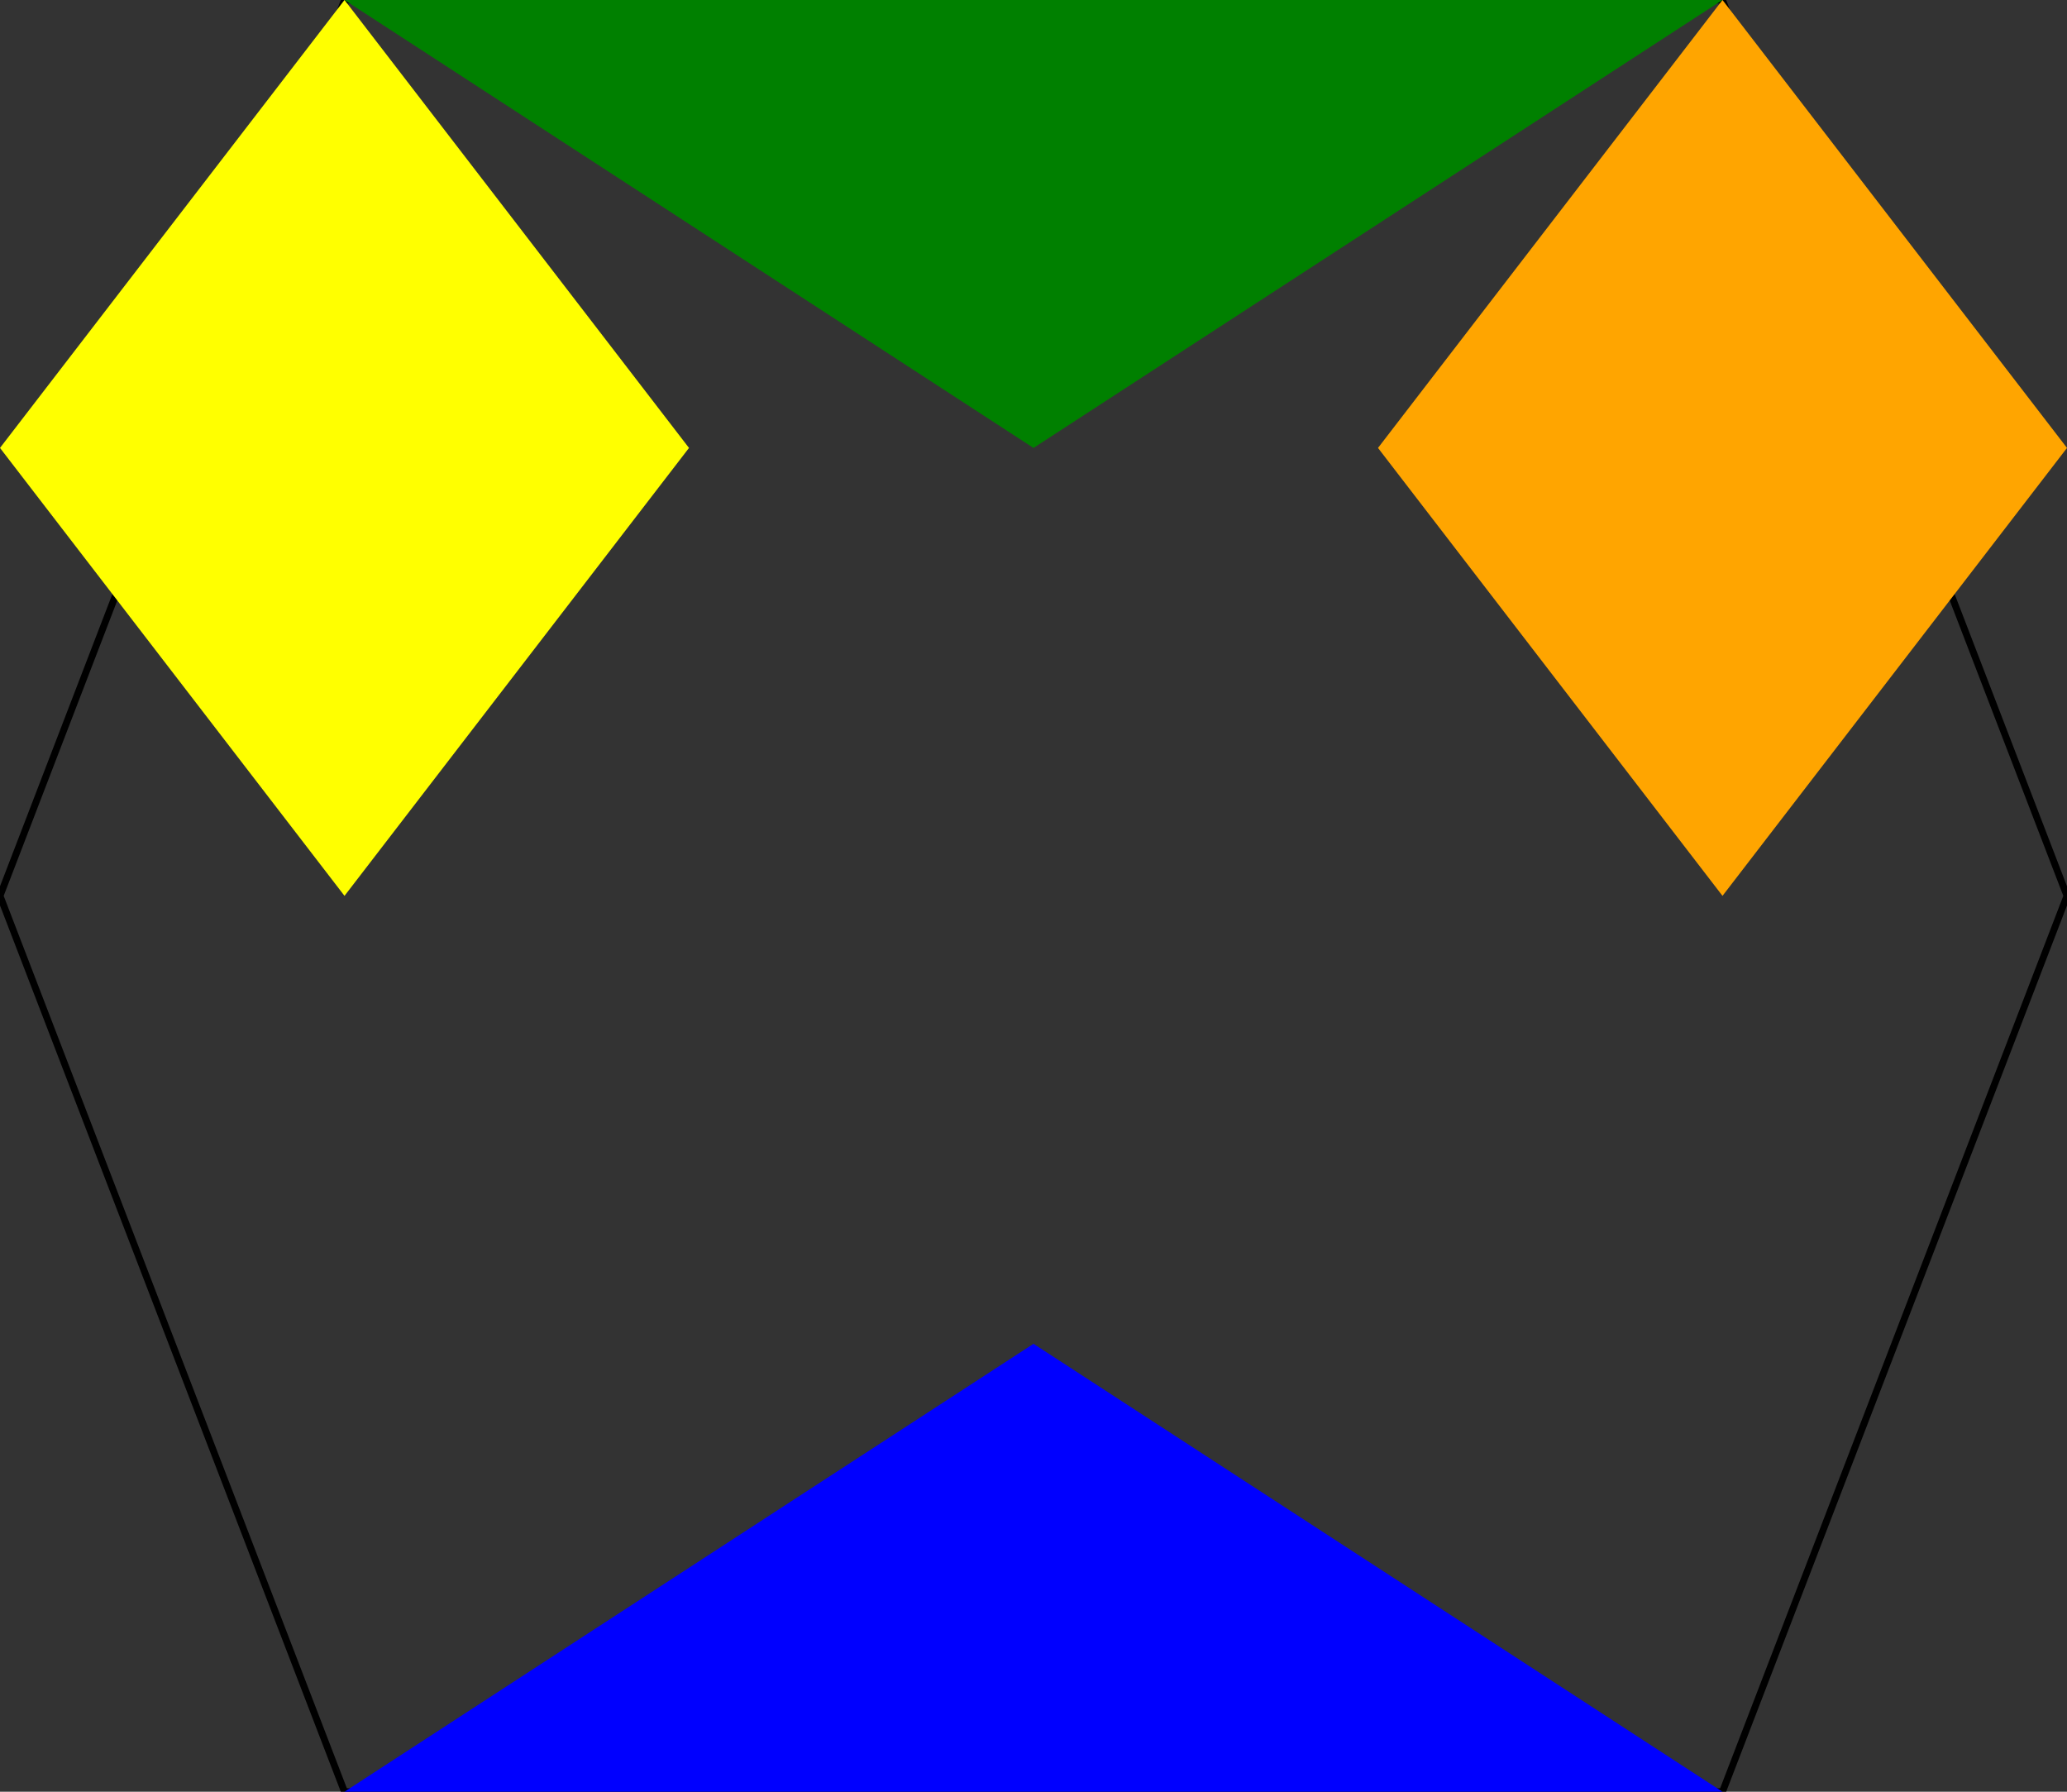 <svg width="300" height="260" viewBox="0 0 300 260" xmlns="http://www.w3.org/2000/svg">
  <rect x="0" y="0" width="300" height="260" fill="#333333" stroke="none"/>
  <!-- Rysowanie sześciokąta -->
  <polygon points="0,130 50,0 250,0 300,130 250,260 50,260" fill="none" stroke="black"/>

  <!-- Lewy romb (żółty) -->
  <polygon points="50,130 100,65 50,0 0,65" fill="yellow"/>

  <!-- Prawy romb (pomarańczowy) -->
  <polygon points="250,130 300,65 250,0 200,65" fill="orange"/>

  <!-- Górny trójkąt (zielony) -->
  <polygon points="50,0 250,0 150,65" fill="green"/>

  <!-- Dolny trójkąt (niebieski) -->
  <polygon points="50,260 250,260 150,195" fill="blue"/>
</svg>
